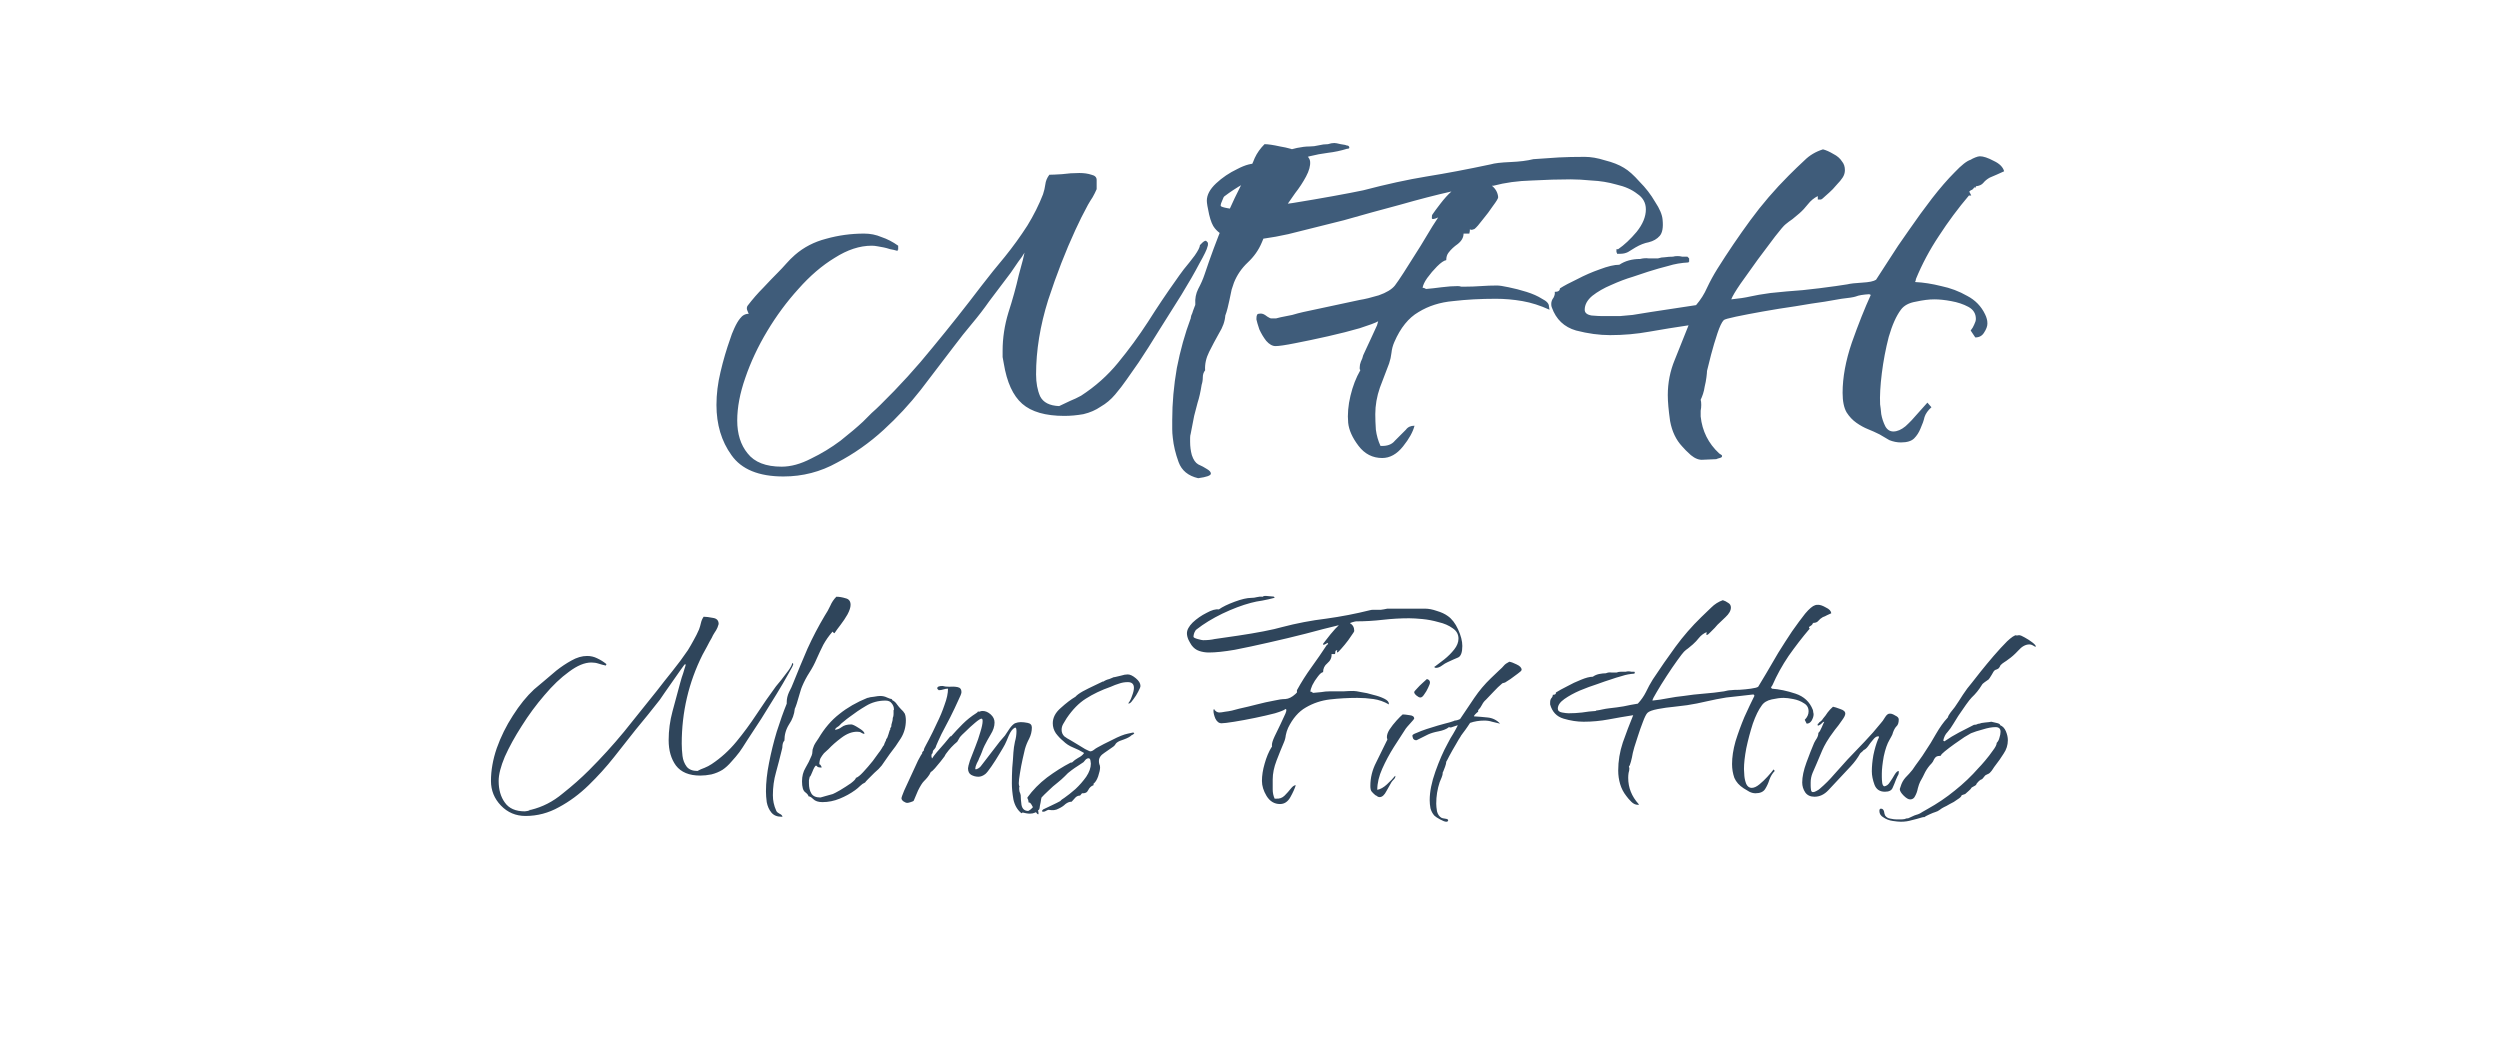 <svg width="156" height="66" viewBox="0 0 156 66" fill="none" xmlns="http://www.w3.org/2000/svg">
<g filter="url(#filter0_i_558_53432)">
<path d="M68.767 25.84C68.143 25.696 67.735 25.36 67.543 24.832C67.351 24.304 67.231 23.8 67.183 23.32C67.159 23.128 67.147 22.948 67.147 22.78C67.147 22.588 67.147 22.396 67.147 22.204C67.147 21.148 67.243 20.068 67.435 18.964C67.651 17.86 67.939 16.828 68.299 15.868V15.904C68.299 15.856 68.311 15.784 68.335 15.688C68.383 15.592 68.419 15.496 68.443 15.4L68.551 15.112C68.575 15.064 68.587 15.028 68.587 15.004C68.587 14.98 68.587 14.968 68.587 14.968C68.563 14.632 68.623 14.32 68.767 14.032C68.935 13.72 69.067 13.42 69.163 13.132C69.523 12.052 69.919 10.984 70.351 9.928C70.783 8.872 71.275 7.84 71.827 6.832C72.019 6.496 72.175 6.172 72.295 5.86C72.439 5.548 72.643 5.26 72.907 4.996C73.123 4.996 73.447 5.044 73.879 5.14C74.335 5.212 74.755 5.332 75.139 5.5C75.523 5.644 75.727 5.836 75.751 6.076C75.775 6.34 75.691 6.652 75.499 7.012C75.307 7.372 75.079 7.72 74.815 8.056C74.575 8.392 74.383 8.668 74.239 8.884C74.215 8.86 74.179 8.848 74.131 8.848L74.059 8.884C73.723 9.268 73.459 9.628 73.267 9.964C73.099 10.276 72.919 10.672 72.727 11.152C72.535 11.608 72.247 12.016 71.863 12.376C71.479 12.736 71.191 13.156 70.999 13.636C70.975 13.708 70.927 13.852 70.855 14.068C70.807 14.284 70.759 14.512 70.711 14.752C70.687 14.872 70.651 15.028 70.603 15.22C70.555 15.412 70.507 15.568 70.459 15.688C70.435 16.048 70.303 16.42 70.063 16.804C69.847 17.188 69.643 17.572 69.451 17.956C69.259 18.34 69.175 18.724 69.199 19.108C69.103 19.228 69.055 19.372 69.055 19.54C69.055 19.708 69.031 19.864 68.983 20.008C68.911 20.464 68.827 20.836 68.731 21.124C68.659 21.388 68.587 21.664 68.515 21.952C68.467 22.216 68.395 22.588 68.299 23.068C68.275 23.14 68.263 23.224 68.263 23.32C68.263 23.392 68.263 23.476 68.263 23.572C68.263 23.86 68.299 24.136 68.371 24.4C68.467 24.688 68.599 24.88 68.767 24.976C68.983 25.072 69.163 25.168 69.307 25.264C69.475 25.36 69.559 25.456 69.559 25.552C69.559 25.672 69.295 25.768 68.767 25.84ZM42.883 25.732C41.347 25.732 40.267 25.288 39.643 24.4C39.019 23.536 38.707 22.492 38.707 21.268C38.707 20.596 38.791 19.912 38.959 19.216C39.127 18.496 39.331 17.8 39.571 17.128C39.619 16.96 39.703 16.744 39.823 16.48C39.943 16.216 40.063 16.012 40.183 15.868C40.327 15.676 40.507 15.58 40.723 15.58L40.687 15.508C40.663 15.46 40.639 15.4 40.615 15.328C40.591 15.232 40.603 15.148 40.651 15.076C40.963 14.668 41.287 14.296 41.623 13.96C41.959 13.6 42.259 13.288 42.523 13.024C42.715 12.832 42.895 12.64 43.063 12.448C43.231 12.256 43.411 12.076 43.603 11.908C44.155 11.428 44.803 11.092 45.547 10.9C46.315 10.684 47.107 10.576 47.923 10.576C48.307 10.576 48.667 10.648 49.003 10.792C49.363 10.912 49.711 11.092 50.047 11.332V11.584H50.011V11.656C49.843 11.608 49.687 11.572 49.543 11.548C49.399 11.5 49.267 11.464 49.147 11.44C49.027 11.416 48.895 11.392 48.751 11.368C48.631 11.344 48.511 11.332 48.391 11.332C47.647 11.332 46.879 11.584 46.087 12.088C45.295 12.568 44.539 13.216 43.819 14.032C43.099 14.824 42.451 15.7 41.875 16.66C41.299 17.62 40.843 18.592 40.507 19.576C40.171 20.536 40.003 21.424 40.003 22.24C40.003 23.08 40.219 23.764 40.651 24.292C41.083 24.844 41.791 25.12 42.775 25.12C43.351 25.12 43.963 24.952 44.611 24.616C45.259 24.304 45.871 23.932 46.447 23.5C47.023 23.044 47.491 22.648 47.851 22.312C48.043 22.12 48.223 21.94 48.391 21.772C48.583 21.604 48.763 21.436 48.931 21.268C50.107 20.116 51.199 18.916 52.207 17.668C53.239 16.42 54.247 15.148 55.231 13.852C55.711 13.228 56.203 12.616 56.707 12.016C57.211 11.392 57.679 10.744 58.111 10.072C58.303 9.76 58.483 9.436 58.651 9.1C58.819 8.764 58.963 8.44 59.083 8.128C59.155 7.912 59.203 7.708 59.227 7.516C59.251 7.3 59.335 7.096 59.479 6.904C59.647 6.904 59.911 6.892 60.271 6.868C60.631 6.82 60.991 6.796 61.351 6.796C61.639 6.796 61.891 6.832 62.107 6.904C62.323 6.952 62.431 7.06 62.431 7.228V7.804C62.359 7.972 62.275 8.14 62.179 8.308C62.083 8.452 61.987 8.608 61.891 8.776C61.603 9.304 61.339 9.832 61.099 10.36C60.499 11.656 59.935 13.108 59.407 14.716C58.903 16.324 58.651 17.872 58.651 19.36C58.651 19.888 58.735 20.344 58.903 20.728C59.095 21.112 59.491 21.316 60.091 21.34C60.331 21.22 60.559 21.112 60.775 21.016C61.015 20.92 61.243 20.812 61.459 20.692C62.347 20.116 63.115 19.432 63.763 18.64C64.435 17.824 65.059 16.972 65.635 16.084C66.211 15.172 66.799 14.296 67.399 13.456C67.495 13.312 67.651 13.096 67.867 12.808C68.107 12.52 68.335 12.232 68.551 11.944C68.767 11.632 68.875 11.416 68.875 11.296C69.115 11.032 69.259 10.96 69.307 11.08C69.355 11.104 69.379 11.152 69.379 11.224C69.379 11.296 69.367 11.356 69.343 11.404C69.319 11.548 69.151 11.896 68.839 12.448C68.551 13 68.179 13.648 67.723 14.392C67.267 15.112 66.799 15.856 66.319 16.624C65.863 17.368 65.443 18.028 65.059 18.604C64.675 19.156 64.423 19.516 64.303 19.684C64.087 19.996 63.847 20.308 63.583 20.62C63.319 20.932 63.019 21.184 62.683 21.376C62.371 21.592 62.011 21.748 61.603 21.844C61.195 21.916 60.799 21.952 60.415 21.952C59.239 21.952 58.363 21.7 57.787 21.196C57.211 20.692 56.827 19.852 56.635 18.676C56.611 18.556 56.587 18.424 56.563 18.28C56.563 18.136 56.563 18.004 56.563 17.884C56.563 17.092 56.683 16.3 56.923 15.508C57.187 14.692 57.403 13.912 57.571 13.168L57.823 12.232L57.931 11.764C57.835 11.932 57.703 12.124 57.535 12.34C57.391 12.556 57.235 12.784 57.067 13.024L55.735 14.788C55.399 15.268 55.039 15.736 54.655 16.192C54.271 16.648 53.899 17.116 53.539 17.596C52.843 18.508 52.147 19.42 51.451 20.332C50.755 21.22 49.987 22.048 49.147 22.816C48.259 23.632 47.287 24.316 46.231 24.868C45.199 25.444 44.083 25.732 42.883 25.732ZM80.25 24.58C79.65 24.58 79.158 24.328 78.774 23.824C78.39 23.32 78.174 22.84 78.126 22.384C78.078 21.856 78.126 21.292 78.27 20.692C78.414 20.092 78.618 19.564 78.882 19.108C78.882 19.084 78.87 19.06 78.846 19.036C78.846 18.988 78.846 18.952 78.846 18.928C78.846 18.808 78.87 18.688 78.918 18.568C78.99 18.424 79.038 18.292 79.062 18.172C79.134 18.028 79.206 17.872 79.278 17.704C79.374 17.512 79.458 17.332 79.53 17.164L79.926 16.3C79.974 16.132 79.998 16.048 79.998 16.048C79.83 16.144 79.446 16.288 78.846 16.48C78.27 16.648 77.61 16.816 76.866 16.984C76.122 17.152 75.438 17.296 74.814 17.416C74.214 17.536 73.806 17.596 73.59 17.596C73.398 17.596 73.206 17.488 73.014 17.272C72.846 17.056 72.702 16.816 72.582 16.552C72.486 16.264 72.426 16.06 72.402 15.94V15.868C72.402 15.676 72.45 15.58 72.546 15.58C72.666 15.556 72.774 15.568 72.87 15.616C72.918 15.64 72.99 15.688 73.086 15.76C73.206 15.832 73.278 15.868 73.302 15.868C73.422 15.868 73.53 15.868 73.626 15.868C73.722 15.844 73.818 15.82 73.914 15.796C74.154 15.748 74.394 15.7 74.634 15.652C74.874 15.58 75.102 15.52 75.318 15.472L78.846 14.716C79.158 14.668 79.554 14.572 80.034 14.428C80.514 14.26 80.85 14.056 81.042 13.816C81.186 13.624 81.366 13.36 81.582 13.024C81.798 12.688 82.026 12.328 82.266 11.944C82.53 11.536 82.782 11.128 83.022 10.72C83.262 10.312 83.502 9.928 83.742 9.568C83.478 9.688 83.346 9.7 83.346 9.604C83.346 9.484 83.358 9.412 83.382 9.388C83.478 9.244 83.646 9.016 83.886 8.704C84.126 8.392 84.354 8.14 84.57 7.948C83.61 8.164 82.542 8.44 81.366 8.776C80.19 9.088 79.014 9.412 77.838 9.748C76.614 10.06 75.462 10.348 74.382 10.612C73.302 10.852 72.414 10.972 71.718 10.972C71.406 10.972 71.07 10.924 70.71 10.828C70.35 10.732 70.05 10.54 69.81 10.252C69.666 10.084 69.546 9.796 69.45 9.388C69.354 8.956 69.306 8.668 69.306 8.524C69.306 8.164 69.498 7.804 69.882 7.444C70.266 7.084 70.71 6.784 71.214 6.544C71.718 6.28 72.138 6.172 72.474 6.22C72.81 5.956 73.314 5.716 73.986 5.5C74.682 5.26 75.258 5.14 75.714 5.14C75.906 5.14 76.098 5.116 76.29 5.068C76.482 5.02 76.674 4.996 76.866 4.996C77.01 4.948 77.142 4.924 77.262 4.924C77.334 4.924 77.466 4.948 77.658 4.996C77.874 5.02 78.018 5.056 78.09 5.104L78.054 5.068C78.15 5.092 78.198 5.14 78.198 5.212C78.198 5.26 78.15 5.284 78.054 5.284C77.67 5.404 77.274 5.488 76.866 5.536C76.482 5.584 76.098 5.656 75.714 5.752C74.85 5.992 73.926 6.34 72.942 6.796C71.958 7.228 71.118 7.708 70.422 8.236C70.374 8.26 70.326 8.344 70.278 8.488C70.206 8.632 70.17 8.752 70.17 8.848C70.194 8.896 70.338 8.944 70.602 8.992C70.866 9.04 71.034 9.064 71.106 9.064C71.298 9.064 71.49 9.064 71.682 9.064C71.898 9.04 72.102 9.016 72.294 8.992C73.014 8.896 73.806 8.788 74.67 8.668C75.558 8.524 76.398 8.38 77.19 8.236C77.982 8.092 78.606 7.972 79.062 7.876C80.526 7.492 81.846 7.204 83.022 7.012C84.222 6.82 85.554 6.568 87.018 6.256C87.258 6.184 87.666 6.136 88.242 6.112C88.818 6.088 89.298 6.028 89.682 5.932C90.306 5.884 90.834 5.848 91.266 5.824C91.722 5.8 92.262 5.788 92.886 5.788C93.27 5.788 93.69 5.86 94.146 6.004C94.626 6.124 95.022 6.28 95.334 6.472C95.622 6.64 95.946 6.928 96.306 7.336C96.69 7.72 97.014 8.14 97.278 8.596C97.566 9.028 97.722 9.4 97.746 9.712C97.794 10.192 97.734 10.528 97.566 10.72C97.398 10.912 97.17 11.044 96.882 11.116C96.618 11.164 96.342 11.272 96.054 11.44C95.91 11.536 95.754 11.632 95.586 11.728C95.442 11.8 95.286 11.836 95.118 11.836H94.902V11.764H94.866V11.548H94.974C95.358 11.284 95.742 10.924 96.126 10.468C96.51 9.988 96.702 9.52 96.702 9.064C96.702 8.656 96.522 8.332 96.162 8.092C95.826 7.828 95.394 7.636 94.866 7.516C94.362 7.372 93.846 7.288 93.318 7.264C92.814 7.216 92.382 7.192 92.022 7.192C91.278 7.192 90.462 7.216 89.574 7.264C88.71 7.288 87.918 7.396 87.198 7.588H87.09C87.33 7.78 87.462 8.02 87.486 8.308C87.486 8.38 87.378 8.56 87.162 8.848C86.97 9.136 86.754 9.424 86.514 9.712C86.298 10 86.13 10.192 86.01 10.288C85.842 10.36 85.746 10.36 85.722 10.288V10.324C85.722 10.396 85.71 10.48 85.686 10.576H85.326C85.326 10.816 85.206 11.032 84.966 11.224C84.726 11.392 84.534 11.572 84.39 11.764C84.294 11.884 84.246 12.04 84.246 12.232C84.102 12.256 83.91 12.388 83.67 12.628C83.454 12.844 83.25 13.084 83.058 13.348C82.89 13.588 82.794 13.792 82.77 13.96C82.842 13.96 82.89 13.972 82.914 13.996L82.986 14.032C83.274 14.008 83.598 13.972 83.958 13.924C84.342 13.876 84.678 13.852 84.966 13.852C85.038 13.852 85.11 13.864 85.182 13.888C85.254 13.888 85.326 13.888 85.398 13.888C85.734 13.888 86.07 13.876 86.406 13.852C86.742 13.828 87.078 13.816 87.414 13.816C87.558 13.816 87.798 13.852 88.134 13.924C88.494 13.996 88.866 14.092 89.25 14.212C89.634 14.332 89.958 14.476 90.222 14.644C90.51 14.788 90.654 14.944 90.654 15.112L90.69 15.328C90.114 15.064 89.55 14.884 88.998 14.788C88.446 14.692 87.894 14.644 87.342 14.644C86.382 14.644 85.494 14.692 84.678 14.788C83.862 14.86 83.142 15.088 82.518 15.472C81.894 15.832 81.39 16.456 81.006 17.344C80.91 17.56 80.85 17.788 80.826 18.028C80.802 18.244 80.754 18.46 80.682 18.676C80.514 19.132 80.322 19.636 80.106 20.188C79.914 20.74 79.818 21.292 79.818 21.844C79.818 22.132 79.83 22.456 79.854 22.816C79.902 23.176 79.998 23.512 80.142 23.824C80.55 23.848 80.85 23.74 81.042 23.5C81.258 23.284 81.486 23.056 81.726 22.816C81.846 22.648 82.026 22.564 82.266 22.564C82.17 22.948 81.93 23.38 81.546 23.86C81.162 24.34 80.73 24.58 80.25 24.58ZM100.266 24.688C100.026 24.712 99.774 24.616 99.51 24.4C99.27 24.184 99.09 24.004 98.97 23.86C98.586 23.452 98.334 22.924 98.214 22.276C98.118 21.604 98.07 21.064 98.07 20.656C98.07 19.888 98.214 19.156 98.502 18.46C98.79 17.74 99.078 17.02 99.366 16.3C98.55 16.42 97.734 16.552 96.918 16.696C96.126 16.84 95.31 16.912 94.47 16.912C93.798 16.912 93.09 16.816 92.346 16.624C91.602 16.408 91.098 15.928 90.834 15.184C90.81 15.136 90.798 15.064 90.798 14.968C90.798 14.824 90.846 14.692 90.942 14.572C91.014 14.428 91.038 14.308 91.014 14.212C91.23 14.212 91.338 14.14 91.338 13.996C91.602 13.828 91.962 13.636 92.418 13.42C92.874 13.18 93.342 12.976 93.822 12.808C94.326 12.616 94.734 12.52 95.046 12.52C95.406 12.28 95.838 12.16 96.342 12.16C96.534 12.112 96.714 12.1 96.882 12.124C97.074 12.124 97.266 12.124 97.458 12.124C97.602 12.076 97.746 12.052 97.89 12.052C98.058 12.028 98.226 12.016 98.394 12.016C98.466 11.992 98.562 11.98 98.682 11.98C98.778 11.98 98.874 11.992 98.97 12.016C99.09 12.016 99.198 12.016 99.294 12.016L99.402 12.124V12.34H99.366V12.376C98.91 12.4 98.49 12.472 98.106 12.592C97.722 12.688 97.302 12.808 96.846 12.952C96.63 13.024 96.306 13.132 95.874 13.276C95.466 13.396 95.022 13.564 94.542 13.78C94.086 13.972 93.69 14.2 93.354 14.464C93.042 14.728 92.886 15.016 92.886 15.328C92.886 15.52 93.03 15.64 93.318 15.688C93.606 15.712 93.822 15.724 93.966 15.724C94.446 15.724 94.818 15.724 95.082 15.724C95.346 15.7 95.61 15.676 95.874 15.652C96.162 15.604 96.534 15.544 96.99 15.472L99.834 15.04C100.122 14.704 100.35 14.344 100.518 13.96C100.71 13.552 100.926 13.156 101.166 12.772C101.814 11.74 102.498 10.732 103.218 9.748C103.938 8.764 104.742 7.828 105.63 6.94C105.966 6.604 106.29 6.292 106.602 6.004C106.914 5.692 107.298 5.464 107.754 5.32C107.946 5.368 108.162 5.464 108.402 5.608C108.642 5.728 108.822 5.884 108.942 6.076C109.062 6.22 109.122 6.4 109.122 6.616C109.122 6.784 109.074 6.94 108.978 7.084C108.882 7.228 108.774 7.36 108.654 7.48C108.606 7.528 108.51 7.636 108.366 7.804C108.222 7.948 108.066 8.092 107.898 8.236C107.754 8.38 107.658 8.452 107.61 8.452H107.43V8.236C107.19 8.356 106.986 8.524 106.818 8.74C106.65 8.956 106.47 9.148 106.278 9.316C106.134 9.436 105.99 9.556 105.846 9.676C105.702 9.772 105.558 9.88 105.414 10C105.318 10.072 105.102 10.324 104.766 10.756C104.454 11.164 104.094 11.644 103.686 12.196C103.302 12.724 102.942 13.228 102.606 13.708C102.294 14.164 102.102 14.488 102.03 14.68C102.51 14.632 102.906 14.572 103.218 14.5C103.53 14.428 103.95 14.356 104.478 14.284C105.15 14.212 105.822 14.152 106.494 14.104C107.19 14.032 107.874 13.948 108.546 13.852L109.266 13.744C109.458 13.696 109.77 13.66 110.202 13.636C110.634 13.612 110.922 13.552 111.066 13.456C111.234 13.192 111.498 12.784 111.858 12.232C112.218 11.656 112.638 11.032 113.118 10.36C113.598 9.664 114.078 9.004 114.558 8.38C115.062 7.732 115.53 7.192 115.962 6.76C116.394 6.304 116.73 6.04 116.97 5.968C117.042 5.92 117.138 5.872 117.258 5.824C117.378 5.776 117.474 5.752 117.546 5.752C117.762 5.752 118.05 5.848 118.41 6.04C118.77 6.208 118.986 6.424 119.058 6.688C118.746 6.832 118.446 6.964 118.158 7.084C117.99 7.18 117.858 7.288 117.762 7.408C117.666 7.528 117.51 7.6 117.294 7.624V7.696H117.186C117.138 7.792 117.066 7.852 116.97 7.876L116.898 7.948C116.874 7.972 116.862 7.984 116.862 7.984H116.898L117.006 8.2H116.862C116.19 8.992 115.566 9.832 114.99 10.72C114.414 11.584 113.934 12.484 113.55 13.42V13.456C113.55 13.504 113.538 13.528 113.514 13.528V13.6C114.018 13.624 114.558 13.708 115.134 13.852C115.71 13.972 116.25 14.176 116.754 14.464C117.258 14.728 117.63 15.112 117.87 15.616C117.918 15.712 117.954 15.808 117.978 15.904C118.002 15.976 118.014 16.072 118.014 16.192C118.014 16.36 117.942 16.552 117.798 16.768C117.678 16.96 117.498 17.056 117.258 17.056L116.97 16.624C117.066 16.504 117.138 16.384 117.186 16.264C117.258 16.12 117.294 16 117.294 15.904C117.294 15.568 117.138 15.316 116.826 15.148C116.514 14.98 116.154 14.86 115.746 14.788C115.362 14.716 115.014 14.68 114.702 14.68C114.366 14.68 113.982 14.728 113.55 14.824C113.118 14.896 112.806 15.064 112.614 15.328C112.326 15.712 112.074 16.276 111.858 17.02C111.666 17.764 111.522 18.52 111.426 19.288C111.33 20.056 111.294 20.704 111.318 21.232C111.342 21.376 111.366 21.58 111.39 21.844C111.438 22.108 111.522 22.36 111.642 22.6C111.762 22.816 111.93 22.924 112.146 22.924C112.386 22.924 112.638 22.816 112.902 22.6C113.166 22.36 113.418 22.096 113.658 21.808C113.922 21.52 114.126 21.292 114.27 21.124L114.522 21.412C114.306 21.604 114.162 21.808 114.09 22.024C114.042 22.24 113.958 22.48 113.838 22.744C113.742 22.984 113.61 23.188 113.442 23.356C113.274 23.524 112.998 23.608 112.614 23.608C112.374 23.608 112.134 23.56 111.894 23.464C111.678 23.344 111.474 23.224 111.282 23.104C111.042 22.984 110.802 22.876 110.562 22.78C110.322 22.684 110.082 22.552 109.842 22.384C109.602 22.216 109.398 22 109.23 21.736C109.062 21.448 108.978 21.04 108.978 20.512C108.978 19.552 109.17 18.508 109.554 17.38C109.962 16.228 110.358 15.232 110.742 14.392H110.67V14.356C110.262 14.38 109.974 14.428 109.806 14.5C109.662 14.548 109.362 14.596 108.906 14.644C108.738 14.668 108.39 14.728 107.862 14.824C107.334 14.896 106.722 14.992 106.026 15.112C105.354 15.208 104.682 15.316 104.01 15.436C103.338 15.556 102.774 15.664 102.318 15.76C101.862 15.856 101.61 15.928 101.562 15.976C101.442 16.096 101.31 16.372 101.166 16.804C101.022 17.236 100.89 17.68 100.77 18.136C100.65 18.592 100.566 18.928 100.518 19.144C100.518 19.216 100.506 19.348 100.482 19.54C100.458 19.732 100.422 19.924 100.374 20.116C100.35 20.284 100.314 20.44 100.266 20.584C100.218 20.728 100.17 20.848 100.122 20.944C100.146 21.016 100.158 21.124 100.158 21.268C100.158 21.388 100.146 21.508 100.122 21.628C100.122 21.748 100.122 21.868 100.122 21.988C100.218 22.9 100.602 23.668 101.274 24.292L101.382 24.364C101.43 24.388 101.454 24.412 101.454 24.436C101.454 24.46 101.454 24.472 101.454 24.472C101.454 24.52 101.406 24.556 101.31 24.58C101.214 24.604 101.142 24.628 101.094 24.652L100.266 24.688Z" fill="#3F5C7A"/>
</g>
<g filter="url(#filter1_i_558_53432)">
<path d="M48.756 46.964C48.484 46.964 48.276 46.876 48.132 46.7C47.988 46.524 47.892 46.308 47.844 46.052C47.812 45.812 47.796 45.588 47.796 45.38C47.796 44.836 47.86 44.244 47.988 43.604C48.116 42.948 48.276 42.3 48.468 41.66C48.676 41.004 48.884 40.42 49.092 39.908V39.812C49.092 39.604 49.14 39.396 49.236 39.188C49.348 38.98 49.436 38.788 49.5 38.612C49.788 37.892 50.084 37.18 50.388 36.476C50.708 35.772 51.068 35.084 51.468 34.412C51.596 34.22 51.708 34.02 51.804 33.812C51.9 33.588 52.028 33.396 52.188 33.236C52.364 33.236 52.556 33.268 52.764 33.332C52.972 33.38 53.076 33.516 53.076 33.74C53.076 33.9 53.012 34.1 52.884 34.34C52.756 34.564 52.612 34.78 52.452 34.988C52.292 35.196 52.164 35.372 52.068 35.516C52.052 35.5 52.028 35.484 51.996 35.468C51.98 35.436 51.964 35.42 51.948 35.42C51.932 35.42 51.924 35.428 51.924 35.444C51.716 35.684 51.532 35.948 51.372 36.236C51.228 36.524 51.092 36.812 50.964 37.1C50.836 37.404 50.684 37.692 50.508 37.964C50.332 38.236 50.18 38.524 50.052 38.828C50.02 38.892 49.972 39.036 49.908 39.26C49.844 39.484 49.78 39.7 49.716 39.908C49.652 40.1 49.612 40.204 49.596 40.22C49.564 40.572 49.444 40.9 49.236 41.204C49.044 41.508 48.948 41.844 48.948 42.212C48.884 42.276 48.844 42.372 48.828 42.5C48.828 42.612 48.812 42.716 48.78 42.812C48.668 43.276 48.548 43.74 48.42 44.204C48.292 44.652 48.228 45.124 48.228 45.62C48.228 45.796 48.244 45.956 48.276 46.1C48.308 46.26 48.364 46.428 48.444 46.604C48.476 46.668 48.54 46.724 48.636 46.772C48.748 46.82 48.812 46.884 48.828 46.964H48.756ZM32.796 46.916C32.188 46.916 31.676 46.7 31.26 46.268C30.844 45.836 30.636 45.324 30.636 44.732C30.636 44.076 30.756 43.396 30.996 42.692C31.252 41.972 31.588 41.292 32.004 40.652C32.42 39.996 32.86 39.452 33.324 39.02L33.924 38.516C34.164 38.308 34.428 38.084 34.716 37.844C35.02 37.604 35.332 37.396 35.652 37.22C35.988 37.028 36.316 36.932 36.636 36.932C36.86 36.932 37.068 36.98 37.26 37.076C37.468 37.172 37.66 37.292 37.836 37.436V37.484H37.812V37.532C37.652 37.5 37.5 37.46 37.356 37.412C37.212 37.364 37.06 37.34 36.9 37.34C36.484 37.34 36.02 37.532 35.508 37.916C34.996 38.284 34.484 38.772 33.972 39.38C33.46 39.972 32.988 40.612 32.556 41.3C32.124 41.972 31.772 42.612 31.5 43.22C31.244 43.828 31.116 44.332 31.116 44.732C31.116 45.276 31.244 45.724 31.5 46.076C31.756 46.444 32.172 46.628 32.748 46.628C32.78 46.628 32.836 46.62 32.916 46.604C33.012 46.588 33.06 46.564 33.06 46.532H33.108L33.132 46.556V46.532C33.852 46.356 34.508 46.02 35.1 45.524C35.708 45.044 36.26 44.556 36.756 44.06C37.524 43.292 38.252 42.492 38.94 41.66C39.628 40.812 40.308 39.964 40.98 39.116C41.3 38.7 41.628 38.284 41.964 37.868C42.3 37.452 42.62 37.02 42.924 36.572C43.052 36.364 43.172 36.156 43.284 35.948C43.412 35.724 43.524 35.5 43.62 35.276C43.668 35.148 43.708 35.012 43.74 34.868C43.772 34.724 43.828 34.596 43.908 34.484C44.052 34.484 44.244 34.508 44.484 34.556C44.724 34.588 44.844 34.716 44.844 34.94L44.772 35.156C44.724 35.268 44.66 35.38 44.58 35.492C44.516 35.588 44.46 35.692 44.412 35.804C44.316 35.964 44.22 36.14 44.124 36.332C44.028 36.508 43.932 36.684 43.836 36.86C42.972 38.588 42.54 40.436 42.54 42.404C42.54 42.644 42.556 42.9 42.588 43.172C42.62 43.428 42.708 43.652 42.852 43.844C42.996 44.02 43.22 44.108 43.524 44.108C43.668 44.028 43.812 43.964 43.956 43.916C44.116 43.852 44.268 43.772 44.412 43.676C44.988 43.292 45.5 42.828 45.948 42.284C46.396 41.74 46.82 41.164 47.22 40.556C47.62 39.948 48.02 39.372 48.42 38.828C48.484 38.748 48.596 38.612 48.756 38.42C48.916 38.212 49.068 38.012 49.212 37.82C49.356 37.612 49.428 37.468 49.428 37.388H49.476L49.5 37.436C49.5 37.5 49.396 37.708 49.188 38.06C48.996 38.412 48.748 38.836 48.444 39.332C48.14 39.828 47.828 40.332 47.508 40.844C47.188 41.34 46.9 41.78 46.644 42.164C46.404 42.548 46.236 42.804 46.14 42.932C45.996 43.124 45.828 43.324 45.636 43.532C45.46 43.74 45.276 43.908 45.084 44.036C44.876 44.164 44.644 44.26 44.388 44.324C44.148 44.372 43.916 44.396 43.692 44.396C43.004 44.396 42.5 44.188 42.18 43.772C41.876 43.356 41.724 42.828 41.724 42.188C41.724 41.58 41.804 40.98 41.964 40.388C42.124 39.796 42.284 39.204 42.444 38.612C42.46 38.564 42.492 38.452 42.54 38.276C42.604 38.1 42.66 37.924 42.708 37.748C42.772 37.572 42.796 37.476 42.78 37.46H42.756V37.436C42.724 37.452 42.636 37.564 42.492 37.772C42.348 37.98 42.18 38.22 41.988 38.492C41.812 38.748 41.644 38.988 41.484 39.212C41.324 39.436 41.22 39.588 41.172 39.668C40.932 39.972 40.684 40.284 40.428 40.604C40.172 40.908 39.916 41.22 39.66 41.54C39.26 42.052 38.812 42.62 38.316 43.244C37.836 43.852 37.308 44.436 36.732 44.996C36.156 45.556 35.54 46.012 34.884 46.364C34.228 46.732 33.532 46.916 32.796 46.916ZM51.318 46.052C51.062 46.052 50.87 45.988 50.742 45.86C50.63 45.748 50.534 45.692 50.454 45.692C50.438 45.612 50.366 45.524 50.238 45.428C50.11 45.332 50.046 45.108 50.046 44.756C50.046 44.436 50.118 44.156 50.262 43.916C50.406 43.676 50.534 43.42 50.646 43.148C50.678 43.068 50.694 42.988 50.694 42.908C50.694 42.812 50.71 42.732 50.742 42.668C50.774 42.556 50.822 42.452 50.886 42.356C50.95 42.26 51.014 42.164 51.078 42.068C51.446 41.444 51.878 40.94 52.374 40.556C52.87 40.156 53.454 39.82 54.126 39.548H54.15C54.23 39.516 54.358 39.492 54.534 39.476C54.71 39.444 54.838 39.428 54.918 39.428C55.078 39.428 55.222 39.46 55.35 39.524C55.478 39.588 55.59 39.62 55.686 39.62L55.638 39.668C55.782 39.732 55.894 39.828 55.974 39.956C56.054 40.068 56.142 40.172 56.238 40.268C56.27 40.3 56.302 40.332 56.334 40.364C56.366 40.396 56.39 40.428 56.406 40.46C56.454 40.508 56.486 40.58 56.502 40.676C56.518 40.772 56.526 40.86 56.526 40.94C56.526 41.356 56.422 41.732 56.214 42.068C56.006 42.404 55.774 42.732 55.518 43.052C55.406 43.212 55.294 43.372 55.182 43.532C55.086 43.692 54.966 43.844 54.822 43.988C54.79 44.02 54.702 44.1 54.558 44.228C54.43 44.356 54.302 44.484 54.174 44.612C54.062 44.724 53.998 44.796 53.982 44.828C53.87 44.876 53.766 44.948 53.67 45.044C53.574 45.14 53.47 45.228 53.358 45.308C53.07 45.516 52.75 45.692 52.398 45.836C52.046 45.98 51.686 46.052 51.318 46.052ZM51.198 45.764C51.198 45.764 51.31 45.732 51.534 45.668C51.758 45.604 51.902 45.564 51.966 45.548C52.046 45.516 52.198 45.436 52.422 45.308C52.662 45.164 52.886 45.02 53.094 44.876C53.302 44.716 53.406 44.604 53.406 44.54C53.518 44.508 53.67 44.388 53.862 44.18C54.07 43.956 54.27 43.724 54.462 43.484C54.654 43.228 54.782 43.052 54.846 42.956C54.878 42.924 54.934 42.844 55.014 42.716C55.094 42.572 55.142 42.5 55.158 42.5C55.174 42.436 55.198 42.372 55.23 42.308C55.278 42.228 55.302 42.164 55.302 42.116C55.35 42.084 55.398 41.98 55.446 41.804C55.494 41.612 55.534 41.516 55.566 41.516L55.542 41.492C55.558 41.46 55.566 41.436 55.566 41.42C55.582 41.388 55.598 41.364 55.614 41.348C55.614 41.252 55.63 41.164 55.662 41.084C55.694 40.988 55.71 40.892 55.71 40.796C55.742 40.732 55.758 40.652 55.758 40.556C55.758 40.46 55.758 40.38 55.758 40.316L55.782 40.292V40.268C55.782 40.124 55.734 39.996 55.638 39.884C55.558 39.772 55.43 39.716 55.254 39.716C54.806 39.716 54.398 39.828 54.03 40.052C53.678 40.26 53.334 40.492 52.998 40.748C52.886 40.828 52.774 40.916 52.662 41.012C52.55 41.092 52.446 41.188 52.35 41.3C52.318 41.316 52.27 41.348 52.206 41.396C52.142 41.444 52.11 41.492 52.11 41.54C52.254 41.524 52.39 41.468 52.518 41.372C52.662 41.26 52.862 41.204 53.118 41.204C53.198 41.204 53.35 41.276 53.574 41.42C53.814 41.564 53.934 41.676 53.934 41.756V41.804C53.838 41.772 53.766 41.74 53.718 41.708C53.686 41.676 53.606 41.66 53.478 41.66C53.158 41.66 52.83 41.788 52.494 42.044C52.174 42.284 51.91 42.516 51.702 42.74C51.606 42.82 51.51 42.908 51.414 43.004C51.334 43.1 51.262 43.204 51.198 43.316C51.15 43.428 51.126 43.556 51.126 43.7C51.158 43.684 51.19 43.708 51.222 43.772C51.254 43.82 51.27 43.86 51.27 43.892H51.198C51.118 43.892 51.054 43.876 51.006 43.844C50.974 43.796 50.942 43.772 50.91 43.772C50.846 43.82 50.774 43.948 50.694 44.156C50.614 44.364 50.558 44.468 50.526 44.468C50.51 44.532 50.494 44.604 50.478 44.684C50.478 44.748 50.478 44.812 50.478 44.876C50.478 45.132 50.526 45.34 50.622 45.5C50.718 45.676 50.91 45.764 51.198 45.764ZM64.268 46.772C64.188 46.772 64.108 46.764 64.028 46.748C63.964 46.732 63.892 46.716 63.812 46.7L63.74 46.748C63.484 46.54 63.316 46.252 63.236 45.884C63.172 45.516 63.14 45.18 63.14 44.876C63.14 44.556 63.148 44.236 63.164 43.916C63.196 43.58 63.22 43.26 63.236 42.956C63.252 42.732 63.284 42.508 63.332 42.284C63.396 42.06 63.428 41.844 63.428 41.636C63.428 41.54 63.42 41.476 63.404 41.444L63.356 41.396L63.308 41.42C63.18 41.484 63.06 41.644 62.948 41.9C62.852 42.14 62.772 42.324 62.708 42.452C62.66 42.548 62.548 42.74 62.372 43.028C62.212 43.3 62.044 43.564 61.868 43.82C61.692 44.076 61.564 44.236 61.484 44.3C61.34 44.412 61.196 44.468 61.052 44.468C60.892 44.468 60.74 44.428 60.596 44.348C60.468 44.268 60.404 44.132 60.404 43.94C60.404 43.876 60.444 43.716 60.524 43.46C60.62 43.204 60.732 42.916 60.86 42.596C60.988 42.276 61.092 41.972 61.172 41.684C61.268 41.38 61.316 41.148 61.316 40.988C61.316 40.892 61.292 40.844 61.244 40.844C61.18 40.844 61.044 40.932 60.836 41.108C60.644 41.268 60.452 41.444 60.26 41.636C60.068 41.812 59.948 41.932 59.9 41.996L59.732 42.284C59.476 42.492 59.244 42.74 59.036 43.028C59.02 43.044 59.004 43.068 58.988 43.1C58.972 43.132 58.956 43.164 58.94 43.196C58.908 43.244 58.828 43.348 58.7 43.508C58.588 43.652 58.468 43.796 58.34 43.94C58.228 44.068 58.14 44.148 58.076 44.18C58.028 44.292 57.964 44.396 57.884 44.492C57.82 44.572 57.74 44.66 57.644 44.756C57.548 44.852 57.428 45.044 57.284 45.332C57.156 45.62 57.068 45.828 57.02 45.956C57.004 45.988 56.94 46.02 56.828 46.052C56.732 46.084 56.66 46.1 56.612 46.1C56.548 46.1 56.468 46.068 56.372 46.004C56.292 45.94 56.252 45.876 56.252 45.812C56.252 45.764 56.308 45.604 56.42 45.332C56.548 45.06 56.692 44.748 56.852 44.396C57.012 44.044 57.156 43.732 57.284 43.46C57.428 43.188 57.516 43.036 57.548 43.004C57.532 42.972 57.54 42.94 57.572 42.908C57.604 42.876 57.628 42.852 57.644 42.836C57.644 42.756 57.692 42.636 57.788 42.476C57.884 42.3 57.948 42.18 57.98 42.116C58.124 41.844 58.284 41.516 58.46 41.132C58.652 40.748 58.812 40.364 58.94 39.98C59.084 39.596 59.156 39.26 59.156 38.972C59.06 38.972 58.964 38.988 58.868 39.02C58.772 39.052 58.676 39.068 58.58 39.068C58.516 39.02 58.484 38.98 58.484 38.948C58.484 38.852 58.596 38.804 58.82 38.804C58.916 38.836 59.052 38.852 59.228 38.852C59.42 38.836 59.596 38.844 59.756 38.876C59.916 38.908 59.996 39.012 59.996 39.188C59.996 39.268 59.924 39.452 59.78 39.74C59.652 40.028 59.492 40.364 59.3 40.748C59.108 41.116 58.924 41.468 58.748 41.804C58.588 42.14 58.476 42.388 58.412 42.548C58.396 42.628 58.356 42.7 58.292 42.764C58.228 42.812 58.196 42.892 58.196 43.004C58.148 43.02 58.124 43.068 58.124 43.148C58.124 43.164 58.124 43.188 58.124 43.22C58.14 43.252 58.148 43.284 58.148 43.316H58.172C58.204 43.252 58.3 43.124 58.46 42.932C58.62 42.74 58.788 42.548 58.964 42.356C59.14 42.148 59.252 42.012 59.3 41.948H59.348C59.588 41.676 59.828 41.42 60.068 41.18C60.324 40.924 60.604 40.7 60.908 40.508C60.972 40.476 61.012 40.436 61.028 40.388L61.076 40.412C61.108 40.412 61.14 40.404 61.172 40.388C61.22 40.372 61.268 40.364 61.316 40.364C61.492 40.364 61.66 40.436 61.82 40.58C61.98 40.724 62.06 40.892 62.06 41.084C62.06 41.324 61.98 41.572 61.82 41.828C61.676 42.068 61.548 42.3 61.436 42.524C61.372 42.652 61.316 42.788 61.268 42.932C61.22 43.06 61.164 43.188 61.1 43.316C61.084 43.38 61.036 43.484 60.956 43.628C60.892 43.772 60.86 43.876 60.86 43.94C60.86 43.956 60.86 43.972 60.86 43.988C60.876 43.988 60.884 43.996 60.884 44.012C61.012 43.98 61.116 43.916 61.196 43.82C61.276 43.708 61.356 43.604 61.436 43.508C61.596 43.3 61.756 43.092 61.916 42.884C62.076 42.676 62.236 42.468 62.396 42.26L62.708 41.9C62.788 41.772 62.884 41.628 62.996 41.468C63.108 41.308 63.22 41.196 63.332 41.132C63.46 41.084 63.58 41.06 63.692 41.06C63.82 41.06 63.964 41.076 64.124 41.108C64.3 41.14 64.388 41.236 64.388 41.396C64.388 41.636 64.332 41.868 64.22 42.092C64.108 42.3 64.02 42.516 63.956 42.74C63.924 42.852 63.876 43.06 63.812 43.364C63.748 43.652 63.692 43.948 63.644 44.252C63.596 44.54 63.572 44.748 63.572 44.876C63.572 44.972 63.588 45.036 63.62 45.068C63.604 45.084 63.596 45.124 63.596 45.188C63.596 45.252 63.604 45.324 63.62 45.404C63.652 45.468 63.676 45.54 63.692 45.62C63.692 45.78 63.708 45.98 63.74 46.22C63.788 46.476 63.932 46.604 64.172 46.604V46.58L64.196 46.604V46.58C64.276 46.548 64.372 46.468 64.484 46.34C64.612 46.228 64.724 46.1 64.82 45.956C64.932 45.812 64.988 45.708 64.988 45.644H65.012V45.668C65.012 45.684 64.996 45.756 64.964 45.884C64.948 46.012 64.924 46.14 64.892 46.268C64.876 46.412 64.86 46.492 64.844 46.508C64.7 46.684 64.508 46.772 64.268 46.772ZM64.781 46.82C64.717 46.788 64.653 46.708 64.589 46.58C64.509 46.468 64.437 46.348 64.373 46.22C64.309 46.108 64.245 46.06 64.181 46.076C64.181 46.012 64.173 45.956 64.157 45.908C64.125 45.86 64.109 45.812 64.109 45.764C64.445 45.3 64.853 44.884 65.333 44.516C65.829 44.148 66.325 43.836 66.821 43.58H66.893C67.005 43.468 67.133 43.372 67.277 43.292C67.437 43.212 67.557 43.116 67.637 43.004V42.98C67.429 42.852 67.205 42.74 66.965 42.644C66.725 42.548 66.517 42.412 66.341 42.236C66.181 42.108 66.029 41.948 65.885 41.756C65.757 41.564 65.693 41.356 65.693 41.132C65.693 40.78 65.861 40.46 66.197 40.172C66.533 39.868 66.837 39.636 67.109 39.476C67.189 39.38 67.341 39.268 67.565 39.14C67.805 39.012 68.045 38.892 68.285 38.78C68.541 38.652 68.725 38.564 68.837 38.516V38.54C68.949 38.46 69.077 38.404 69.221 38.372L69.509 38.252H69.557C69.685 38.22 69.821 38.188 69.965 38.156C70.109 38.108 70.245 38.084 70.373 38.084C70.517 38.084 70.685 38.164 70.877 38.324C71.069 38.484 71.165 38.644 71.165 38.804C71.165 38.868 71.117 38.988 71.021 39.164C70.941 39.324 70.845 39.476 70.733 39.62C70.637 39.764 70.557 39.852 70.493 39.884C70.477 39.884 70.461 39.892 70.445 39.908C70.445 39.908 70.437 39.908 70.421 39.908V39.86C70.501 39.764 70.573 39.62 70.637 39.428C70.717 39.22 70.757 39.052 70.757 38.924C70.757 38.684 70.629 38.564 70.373 38.564C70.181 38.564 69.997 38.596 69.821 38.66C69.661 38.708 69.493 38.772 69.317 38.852C68.725 39.06 68.205 39.308 67.757 39.596C67.325 39.868 66.925 40.276 66.557 40.82C66.493 40.932 66.421 41.052 66.341 41.18C66.277 41.292 66.245 41.412 66.245 41.54C66.245 41.7 66.301 41.836 66.413 41.948C66.541 42.044 66.669 42.124 66.797 42.188C66.845 42.22 66.965 42.292 67.157 42.404C67.349 42.516 67.533 42.628 67.709 42.74C67.901 42.836 68.005 42.884 68.021 42.884C68.101 42.884 68.181 42.852 68.261 42.788C68.341 42.724 68.413 42.676 68.477 42.644C68.701 42.516 69.013 42.356 69.413 42.164C69.813 41.956 70.133 41.828 70.373 41.78L70.709 41.708C70.725 41.708 70.749 41.724 70.781 41.756C70.765 41.772 70.741 41.796 70.709 41.828C70.677 41.844 70.645 41.86 70.613 41.876C70.517 41.972 70.357 42.06 70.133 42.14C69.925 42.204 69.781 42.268 69.701 42.332C69.653 42.364 69.613 42.412 69.581 42.476C69.549 42.524 69.509 42.564 69.461 42.596C69.317 42.692 69.133 42.82 68.909 42.98C68.685 43.124 68.573 43.292 68.573 43.484C68.573 43.548 68.581 43.612 68.597 43.676C68.629 43.74 68.645 43.812 68.645 43.892C68.645 44.02 68.605 44.204 68.525 44.444C68.445 44.668 68.349 44.82 68.237 44.9V44.996C68.093 45.044 67.981 45.148 67.901 45.308C67.837 45.452 67.709 45.516 67.517 45.5L67.397 45.644C67.285 45.644 67.189 45.684 67.109 45.764C67.029 45.86 66.949 45.948 66.869 46.028H66.845C66.733 46.028 66.613 46.076 66.485 46.172C66.373 46.284 66.229 46.38 66.053 46.46C65.893 46.556 65.685 46.58 65.429 46.532C65.365 46.548 65.309 46.572 65.261 46.604C65.213 46.636 65.157 46.652 65.093 46.652C65.045 46.652 65.021 46.636 65.021 46.604C65.021 46.588 65.045 46.556 65.093 46.508C65.157 46.476 65.325 46.396 65.597 46.268C65.869 46.14 66.061 46.044 66.173 45.98C66.173 45.964 66.205 45.932 66.269 45.884C66.349 45.836 66.397 45.804 66.413 45.788C66.621 45.644 66.853 45.46 67.109 45.236C67.365 44.996 67.589 44.74 67.781 44.468C67.973 44.18 68.069 43.908 68.069 43.652C68.069 43.604 68.061 43.54 68.045 43.46C68.029 43.364 67.989 43.316 67.925 43.316C67.861 43.316 67.797 43.348 67.733 43.412C67.685 43.476 67.645 43.524 67.613 43.556C67.501 43.636 67.381 43.716 67.253 43.796C67.125 43.876 66.997 43.964 66.869 44.06C66.709 44.172 66.565 44.3 66.437 44.444C66.309 44.572 66.165 44.7 66.005 44.828C65.797 44.988 65.605 45.156 65.429 45.332C65.253 45.492 65.077 45.668 64.901 45.86C64.773 45.988 64.709 46.148 64.709 46.34C64.709 46.404 64.725 46.468 64.757 46.532C64.789 46.612 64.805 46.692 64.805 46.772L64.781 46.82ZM79.873 46.172C79.521 46.172 79.241 46.004 79.033 45.668C78.841 45.348 78.745 45.036 78.745 44.732C78.745 44.396 78.801 44.036 78.913 43.652C79.025 43.252 79.169 42.908 79.345 42.62H79.369V42.476C79.369 42.364 79.425 42.188 79.537 41.948C79.649 41.708 79.769 41.46 79.897 41.204C80.025 40.932 80.129 40.708 80.209 40.532C80.289 40.34 80.289 40.244 80.209 40.244C80.145 40.308 79.929 40.396 79.561 40.508C79.193 40.604 78.777 40.7 78.313 40.796C77.849 40.892 77.417 40.972 77.017 41.036C76.617 41.1 76.353 41.132 76.225 41.132C76.065 41.132 75.937 41.036 75.841 40.844C75.761 40.652 75.721 40.492 75.721 40.364C75.721 40.348 75.721 40.324 75.721 40.292C75.737 40.26 75.761 40.244 75.793 40.244L75.769 40.292C75.801 40.324 75.849 40.364 75.913 40.412C75.977 40.444 76.033 40.46 76.081 40.46C76.161 40.46 76.281 40.444 76.441 40.412C76.585 40.396 76.729 40.372 76.873 40.34C77.033 40.292 77.185 40.252 77.329 40.22C77.697 40.14 78.065 40.052 78.433 39.956C78.801 39.86 79.161 39.78 79.513 39.716C79.785 39.652 80.017 39.62 80.209 39.62C80.417 39.604 80.625 39.5 80.833 39.308C80.897 39.244 80.929 39.212 80.929 39.212C80.929 39.196 80.929 39.148 80.929 39.068C81.201 38.572 81.505 38.092 81.841 37.628C82.177 37.164 82.497 36.7 82.801 36.236C82.881 36.204 82.897 36.172 82.849 36.14C82.801 36.092 82.785 36.092 82.801 36.14C82.641 36.236 82.561 36.26 82.561 36.212C82.561 36.164 82.569 36.14 82.585 36.14C82.665 36.028 82.809 35.844 83.017 35.588C83.241 35.316 83.417 35.124 83.545 35.012C82.937 35.156 82.249 35.332 81.481 35.54C80.729 35.732 79.961 35.916 79.177 36.092C78.409 36.268 77.697 36.42 77.041 36.548C76.385 36.66 75.849 36.716 75.433 36.716C75.225 36.716 75.025 36.684 74.833 36.62C74.641 36.556 74.481 36.436 74.353 36.26C74.289 36.164 74.225 36.052 74.161 35.924C74.097 35.78 74.065 35.644 74.065 35.516C74.065 35.308 74.185 35.084 74.425 34.844C74.681 34.604 74.969 34.404 75.289 34.244C75.609 34.068 75.865 33.996 76.057 34.028C76.281 33.868 76.609 33.708 77.041 33.548C77.473 33.388 77.817 33.308 78.073 33.308C78.201 33.308 78.321 33.292 78.433 33.26C78.561 33.228 78.681 33.22 78.793 33.236C78.825 33.204 78.865 33.188 78.913 33.188C78.961 33.188 79.001 33.188 79.033 33.188C79.065 33.188 79.153 33.196 79.297 33.212C79.441 33.212 79.513 33.228 79.513 33.26C79.545 33.292 79.545 33.308 79.513 33.308C79.273 33.372 79.025 33.428 78.769 33.476C78.529 33.508 78.289 33.556 78.049 33.62C77.505 33.764 76.913 33.988 76.273 34.292C75.649 34.596 75.113 34.924 74.665 35.276C74.617 35.308 74.569 35.38 74.521 35.492C74.489 35.588 74.473 35.668 74.473 35.732C74.473 35.78 74.561 35.828 74.737 35.876C74.913 35.924 75.025 35.948 75.073 35.948C75.345 35.948 75.585 35.924 75.793 35.876C76.241 35.812 76.737 35.74 77.281 35.66C77.825 35.58 78.345 35.492 78.841 35.396C79.337 35.3 79.721 35.212 79.993 35.132C80.905 34.892 81.825 34.716 82.753 34.604C83.681 34.476 84.593 34.3 85.489 34.076C85.553 34.06 85.609 34.052 85.657 34.052C85.705 34.052 85.761 34.052 85.825 34.052C85.937 34.052 86.049 34.052 86.161 34.052C86.289 34.036 86.425 34.012 86.569 33.98H88.921C89.145 33.98 89.393 34.028 89.665 34.124C89.937 34.204 90.161 34.308 90.337 34.436C90.593 34.612 90.809 34.892 90.985 35.276C91.161 35.66 91.249 36.004 91.249 36.308C91.249 36.708 91.161 36.948 90.985 37.028C90.825 37.092 90.609 37.188 90.337 37.316C90.225 37.364 90.105 37.436 89.977 37.532C89.849 37.628 89.721 37.676 89.593 37.676L89.521 37.652V37.628H89.497V37.604H89.521C89.697 37.476 89.897 37.324 90.121 37.148C90.361 36.956 90.569 36.748 90.745 36.524C90.921 36.3 91.009 36.076 91.009 35.852C91.009 35.58 90.889 35.364 90.649 35.204C90.409 35.028 90.113 34.9 89.761 34.82C89.425 34.724 89.089 34.66 88.753 34.628C88.417 34.596 88.145 34.58 87.937 34.58C87.393 34.58 86.841 34.612 86.281 34.676C85.721 34.74 85.169 34.772 84.625 34.772C84.593 34.772 84.521 34.788 84.409 34.82C84.297 34.852 84.241 34.876 84.241 34.892C84.417 34.988 84.505 35.148 84.505 35.372C84.505 35.404 84.441 35.508 84.313 35.684C84.201 35.86 84.065 36.044 83.905 36.236C83.745 36.428 83.617 36.572 83.521 36.668C83.425 36.748 83.401 36.716 83.449 36.572C83.385 36.572 83.345 36.596 83.329 36.644C83.329 36.692 83.321 36.748 83.305 36.812H83.089C83.105 37.036 83.017 37.228 82.825 37.388C82.649 37.532 82.561 37.716 82.561 37.94C82.465 37.956 82.353 38.052 82.225 38.228C82.097 38.388 81.985 38.564 81.889 38.756C81.809 38.932 81.769 39.068 81.769 39.164C81.833 39.164 81.865 39.172 81.865 39.188C81.865 39.188 81.889 39.204 81.937 39.236C82.113 39.22 82.281 39.204 82.441 39.188C82.617 39.156 82.793 39.14 82.969 39.14H83.233C83.441 39.14 83.641 39.14 83.833 39.14C84.041 39.124 84.249 39.116 84.457 39.116C84.553 39.116 84.713 39.14 84.937 39.188C85.177 39.22 85.425 39.276 85.681 39.356C85.953 39.42 86.185 39.5 86.377 39.596C86.569 39.692 86.665 39.796 86.665 39.908V39.956C86.361 39.78 86.041 39.668 85.705 39.62C85.369 39.572 85.033 39.548 84.697 39.548C84.121 39.548 83.553 39.58 82.993 39.644C82.449 39.708 81.945 39.876 81.481 40.148C81.033 40.404 80.665 40.828 80.377 41.42C80.313 41.564 80.265 41.716 80.233 41.876C80.217 42.036 80.177 42.188 80.113 42.332C79.969 42.668 79.817 43.044 79.657 43.46C79.497 43.876 79.417 44.268 79.417 44.636C79.417 44.828 79.417 45.036 79.417 45.26C79.417 45.468 79.457 45.66 79.537 45.836H79.633C79.841 45.852 80.017 45.788 80.161 45.644C80.305 45.5 80.433 45.356 80.545 45.212C80.657 45.068 80.761 44.996 80.857 44.996C80.793 45.204 80.681 45.452 80.521 45.74C80.361 46.028 80.145 46.172 79.873 46.172ZM88.63 39.524C88.566 39.524 88.486 39.484 88.39 39.404C88.294 39.324 88.246 39.252 88.246 39.188C88.246 39.156 88.302 39.084 88.414 38.972C88.526 38.844 88.646 38.724 88.774 38.612C88.918 38.484 89.006 38.404 89.038 38.372C89.166 38.404 89.23 38.476 89.23 38.588C89.23 38.652 89.19 38.764 89.11 38.924C89.046 39.068 88.966 39.204 88.87 39.332C88.79 39.46 88.71 39.524 88.63 39.524ZM86.086 45.74C86.038 45.74 85.99 45.724 85.942 45.692C85.91 45.66 85.87 45.636 85.822 45.62C85.71 45.524 85.63 45.444 85.582 45.38C85.534 45.316 85.51 45.204 85.51 45.044C85.51 44.532 85.63 44.044 85.87 43.58C86.11 43.1 86.334 42.644 86.542 42.212C86.574 42.18 86.582 42.148 86.566 42.116C86.55 42.068 86.542 42.028 86.542 41.996C86.542 41.852 86.598 41.692 86.71 41.516C86.838 41.324 86.982 41.14 87.142 40.964C87.302 40.788 87.43 40.66 87.526 40.58C87.622 40.58 87.766 40.596 87.958 40.628C88.15 40.644 88.246 40.716 88.246 40.844C88.246 40.86 88.166 40.956 88.006 41.132C87.846 41.308 87.75 41.42 87.718 41.468C87.51 41.788 87.262 42.172 86.974 42.62C86.702 43.052 86.462 43.5 86.254 43.964C86.046 44.428 85.942 44.868 85.942 45.284C86.134 45.252 86.334 45.14 86.542 44.948C86.766 44.74 86.934 44.564 87.046 44.42H87.07V44.444C87.07 44.508 87.038 44.572 86.974 44.636C86.91 44.7 86.862 44.756 86.83 44.804C86.766 44.916 86.662 45.1 86.518 45.356C86.39 45.612 86.246 45.74 86.086 45.74ZM90.245 47.276C90.165 47.276 90.037 47.228 89.861 47.132C89.685 47.036 89.565 46.956 89.501 46.892C89.389 46.764 89.309 46.612 89.261 46.436C89.229 46.26 89.213 46.092 89.213 45.932C89.213 45.404 89.333 44.804 89.573 44.132C89.813 43.46 90.061 42.892 90.317 42.428C90.349 42.364 90.413 42.244 90.509 42.068C90.621 41.892 90.725 41.716 90.821 41.54C90.917 41.364 90.965 41.268 90.965 41.252L90.533 41.396L90.389 41.372V41.396C90.229 41.508 90.021 41.588 89.765 41.636C89.509 41.684 89.293 41.748 89.117 41.828L88.397 42.188H88.349C88.285 42.188 88.229 42.156 88.181 42.092C88.149 42.012 88.133 41.948 88.133 41.9C88.133 41.852 88.221 41.796 88.397 41.732C88.573 41.652 88.781 41.572 89.021 41.492C89.277 41.412 89.509 41.34 89.717 41.276C89.941 41.212 90.085 41.172 90.149 41.156C90.357 41.108 90.549 41.052 90.725 40.988H90.749V40.964C90.861 40.964 90.981 40.932 91.109 40.868C91.413 40.42 91.709 39.98 91.997 39.548C92.301 39.1 92.645 38.692 93.029 38.324L93.557 37.82C93.685 37.708 93.781 37.612 93.845 37.532C93.909 37.452 94.021 37.372 94.181 37.292C94.293 37.308 94.445 37.364 94.637 37.46C94.845 37.556 94.949 37.668 94.949 37.796C94.949 37.844 94.869 37.924 94.709 38.036C94.565 38.148 94.413 38.26 94.253 38.372C94.093 38.468 93.981 38.54 93.917 38.588L93.749 38.636C93.557 38.796 93.381 38.964 93.221 39.14C93.061 39.316 92.893 39.492 92.717 39.668C92.621 39.748 92.541 39.852 92.477 39.98C92.413 40.108 92.333 40.22 92.237 40.316V40.412C92.205 40.428 92.149 40.476 92.069 40.556C92.005 40.62 91.973 40.668 91.973 40.7C92.245 40.716 92.533 40.74 92.837 40.772C93.141 40.804 93.397 40.932 93.605 41.156C93.429 41.108 93.261 41.068 93.101 41.036C92.957 40.988 92.797 40.964 92.621 40.964C92.301 40.964 92.005 41.012 91.733 41.108C91.733 41.108 91.685 41.18 91.589 41.324C91.493 41.468 91.389 41.612 91.277 41.756C91.181 41.884 91.133 41.956 91.133 41.972C91.085 42.036 90.989 42.196 90.845 42.452C90.701 42.692 90.565 42.932 90.437 43.172C90.325 43.396 90.261 43.516 90.245 43.532C90.245 43.612 90.221 43.716 90.173 43.844C90.125 43.972 90.085 44.076 90.053 44.156L90.029 44.18V44.204C90.029 44.3 90.005 44.404 89.957 44.516C89.909 44.628 89.869 44.724 89.837 44.804C89.693 45.236 89.621 45.684 89.621 46.148C89.621 46.276 89.637 46.436 89.669 46.628C89.717 46.82 89.813 46.956 89.957 47.036C89.989 47.052 90.061 47.068 90.173 47.084C90.301 47.1 90.365 47.132 90.365 47.18C90.365 47.244 90.325 47.276 90.245 47.276ZM93.629 41.156C93.613 41.156 93.605 41.156 93.605 41.156C93.605 41.156 93.613 41.156 93.629 41.156ZM102.2 46.22C102.056 46.22 101.92 46.156 101.792 46.028C101.664 45.9 101.56 45.78 101.48 45.668C101.304 45.444 101.176 45.196 101.096 44.924C101.016 44.652 100.976 44.372 100.976 44.084C100.976 43.492 101.072 42.908 101.264 42.332C101.472 41.74 101.688 41.172 101.912 40.628C101.4 40.708 100.888 40.796 100.376 40.892C99.864 40.988 99.344 41.036 98.816 41.036C98.416 41.036 98 40.972 97.568 40.844C97.136 40.716 96.856 40.42 96.728 39.956V39.836C96.728 39.724 96.752 39.636 96.8 39.572C96.864 39.508 96.896 39.436 96.896 39.356C97.04 39.356 97.104 39.308 97.088 39.212C97.264 39.1 97.496 38.972 97.784 38.828C98.072 38.668 98.36 38.532 98.648 38.42C98.952 38.292 99.2 38.228 99.392 38.228C99.504 38.148 99.632 38.092 99.776 38.06C99.936 38.028 100.08 38.012 100.208 38.012C100.32 37.964 100.432 37.948 100.544 37.964C100.656 37.964 100.768 37.964 100.88 37.964C100.96 37.932 101.048 37.916 101.144 37.916C101.256 37.916 101.36 37.916 101.456 37.916C101.488 37.9 101.544 37.892 101.624 37.892C101.688 37.892 101.744 37.9 101.792 37.916C101.856 37.916 101.92 37.916 101.984 37.916L102.008 37.94V38.012H101.984V38.036C101.712 38.052 101.456 38.1 101.216 38.18C100.976 38.244 100.72 38.324 100.448 38.42C100.288 38.468 100.032 38.556 99.68 38.684C99.328 38.796 98.96 38.932 98.576 39.092C98.208 39.252 97.888 39.428 97.616 39.62C97.344 39.812 97.208 40.012 97.208 40.22C97.208 40.348 97.296 40.428 97.472 40.46C97.648 40.492 97.784 40.508 97.88 40.508C98.168 40.508 98.448 40.492 98.72 40.46C99.008 40.412 99.296 40.38 99.584 40.364V40.34C99.728 40.324 99.864 40.3 99.992 40.268C100.136 40.236 100.28 40.212 100.424 40.196C100.728 40.164 101.024 40.124 101.312 40.076C101.6 40.012 101.896 39.956 102.2 39.908C102.408 39.684 102.576 39.444 102.704 39.188C102.832 38.916 102.976 38.652 103.136 38.396C103.6 37.692 104.072 37.012 104.552 36.356C105.032 35.7 105.568 35.084 106.16 34.508C106.368 34.316 106.576 34.116 106.784 33.908C106.992 33.7 107.232 33.548 107.504 33.452C107.616 33.484 107.728 33.54 107.84 33.62C107.952 33.684 108.008 33.78 108.008 33.908C108.008 34.1 107.896 34.3 107.672 34.508C107.464 34.7 107.296 34.86 107.168 34.988C107.152 35.004 107.096 35.068 107 35.18C106.904 35.276 106.808 35.372 106.712 35.468C106.616 35.564 106.56 35.612 106.544 35.612H106.472L106.496 35.444C106.304 35.524 106.144 35.644 106.016 35.804C105.904 35.948 105.776 36.084 105.632 36.212C105.536 36.292 105.44 36.372 105.344 36.452C105.248 36.516 105.16 36.588 105.08 36.668C105.016 36.732 104.88 36.908 104.672 37.196C104.464 37.484 104.24 37.812 104 38.18C103.76 38.548 103.552 38.884 103.376 39.188C103.2 39.476 103.112 39.652 103.112 39.716C103.432 39.684 103.752 39.636 104.072 39.572C104.408 39.508 104.736 39.46 105.056 39.428C105.472 39.364 105.888 39.316 106.304 39.284C106.736 39.252 107.16 39.204 107.576 39.14C107.656 39.124 107.728 39.108 107.792 39.092C107.872 39.076 107.944 39.068 108.008 39.068C108.12 39.052 108.296 39.044 108.536 39.044C108.792 39.028 109.032 39.004 109.256 38.972C109.496 38.94 109.648 38.9 109.712 38.852C109.824 38.676 109.992 38.396 110.216 38.012C110.44 37.628 110.688 37.204 110.96 36.74C111.248 36.276 111.536 35.828 111.824 35.396C112.128 34.964 112.4 34.596 112.64 34.292C112.896 33.988 113.104 33.812 113.264 33.764C113.296 33.748 113.36 33.74 113.456 33.74C113.584 33.74 113.744 33.796 113.936 33.908C114.144 34.004 114.256 34.124 114.272 34.268C114.192 34.3 114.104 34.34 114.008 34.388C113.928 34.436 113.84 34.476 113.744 34.508C113.632 34.572 113.536 34.652 113.456 34.748C113.392 34.828 113.288 34.868 113.144 34.868V34.892H113.12C113.104 34.956 113.056 35.012 112.976 35.06C112.912 35.092 112.88 35.124 112.88 35.156C112.88 35.156 112.888 35.172 112.904 35.204C112.92 35.22 112.928 35.236 112.928 35.252H112.904C112.456 35.78 112.024 36.34 111.608 36.932C111.208 37.524 110.872 38.132 110.6 38.756C110.584 38.772 110.568 38.796 110.552 38.828C110.552 38.844 110.536 38.86 110.504 38.876L110.528 38.924H110.552V38.972C111.016 39.004 111.512 39.108 112.04 39.284C112.568 39.46 112.928 39.796 113.12 40.292C113.136 40.34 113.144 40.388 113.144 40.436C113.16 40.484 113.168 40.532 113.168 40.58C113.168 40.692 113.128 40.82 113.048 40.964C112.968 41.092 112.864 41.156 112.736 41.156L112.616 40.916C112.776 40.756 112.856 40.58 112.856 40.388C112.856 40.164 112.76 39.996 112.568 39.884C112.376 39.756 112.152 39.668 111.896 39.62C111.656 39.572 111.456 39.548 111.296 39.548C111.088 39.548 110.84 39.58 110.552 39.644C110.264 39.708 110.056 39.836 109.928 40.028C109.736 40.284 109.552 40.66 109.376 41.156C109.216 41.652 109.08 42.164 108.968 42.692C108.872 43.204 108.824 43.636 108.824 43.988C108.824 44.084 108.832 44.228 108.848 44.42C108.864 44.596 108.904 44.764 108.968 44.924C109.048 45.084 109.16 45.164 109.304 45.164C109.448 45.164 109.608 45.092 109.784 44.948C109.96 44.804 110.128 44.644 110.288 44.468C110.464 44.276 110.592 44.124 110.672 44.012L110.744 44.108C110.6 44.252 110.488 44.436 110.408 44.66C110.344 44.868 110.256 45.06 110.144 45.236C110.032 45.412 109.832 45.5 109.544 45.5C109.416 45.5 109.288 45.468 109.16 45.404C109.032 45.324 108.912 45.252 108.8 45.188C108.528 45.012 108.336 44.796 108.224 44.54C108.128 44.268 108.08 43.98 108.08 43.676C108.08 43.244 108.152 42.772 108.296 42.26C108.456 41.748 108.64 41.244 108.848 40.748C109.072 40.252 109.28 39.812 109.472 39.428V39.38H109.448L109.424 39.332C109.152 39.364 108.872 39.396 108.584 39.428C108.296 39.46 108.008 39.492 107.72 39.524C107.32 39.588 106.912 39.668 106.496 39.764C106.096 39.86 105.688 39.94 105.272 40.004C105.112 40.02 104.848 40.052 104.48 40.1C104.128 40.132 103.784 40.18 103.448 40.244C103.112 40.308 102.896 40.388 102.8 40.484C102.72 40.564 102.624 40.756 102.512 41.06C102.4 41.348 102.296 41.644 102.2 41.948C102.104 42.252 102.032 42.476 101.984 42.62C101.968 42.668 101.936 42.788 101.888 42.98C101.856 43.172 101.816 43.356 101.768 43.532C101.72 43.708 101.68 43.804 101.648 43.82C101.648 43.836 101.648 43.852 101.648 43.868C101.664 43.884 101.672 43.908 101.672 43.94C101.672 44.036 101.656 44.132 101.624 44.228C101.608 44.324 101.6 44.428 101.6 44.54C101.6 45.148 101.816 45.692 102.248 46.172L102.272 46.22H102.2ZM113.226 45.716C112.97 45.716 112.778 45.628 112.65 45.452C112.522 45.26 112.458 45.052 112.458 44.828C112.458 44.476 112.546 44.06 112.722 43.58C112.898 43.1 113.058 42.692 113.202 42.356C113.25 42.26 113.306 42.164 113.37 42.068C113.434 41.956 113.466 41.844 113.466 41.732C113.53 41.684 113.602 41.564 113.682 41.372C113.762 41.18 113.81 41.076 113.826 41.06V41.036C113.762 41.052 113.706 41.092 113.658 41.156C113.61 41.204 113.546 41.244 113.466 41.276H113.442C113.426 41.26 113.418 41.252 113.418 41.252C113.418 41.236 113.418 41.228 113.418 41.228C113.418 41.18 113.434 41.156 113.466 41.156C113.498 41.092 113.546 41.044 113.61 41.012C113.674 40.964 113.722 40.908 113.754 40.844C113.866 40.716 113.962 40.588 114.042 40.46C114.138 40.332 114.25 40.212 114.378 40.1C114.474 40.116 114.626 40.164 114.834 40.244C115.042 40.308 115.146 40.404 115.146 40.532C115.146 40.628 115.074 40.772 114.93 40.964C114.802 41.156 114.658 41.348 114.498 41.54C114.354 41.732 114.25 41.876 114.186 41.972C114.026 42.212 113.906 42.412 113.826 42.572C113.746 42.732 113.674 42.892 113.61 43.052C113.546 43.212 113.458 43.42 113.346 43.676C113.266 43.852 113.186 44.036 113.106 44.228C113.026 44.42 112.986 44.62 112.986 44.828V45.044C112.986 45.124 112.994 45.212 113.01 45.308C113.026 45.388 113.066 45.428 113.13 45.428C113.194 45.428 113.266 45.404 113.346 45.356C113.442 45.308 113.514 45.26 113.562 45.212C113.882 44.94 114.178 44.644 114.45 44.324C114.738 44.004 115.018 43.692 115.29 43.388C115.642 43.02 115.994 42.652 116.346 42.284C116.714 41.9 117.058 41.508 117.378 41.108C117.442 41.044 117.522 40.932 117.618 40.772C117.714 40.612 117.81 40.532 117.906 40.532H117.954C118.034 40.532 118.138 40.572 118.266 40.652C118.41 40.716 118.482 40.796 118.482 40.892C118.482 41.1 118.434 41.244 118.338 41.324C118.258 41.404 118.186 41.532 118.122 41.708C118.106 41.788 118.074 41.868 118.026 41.948C117.994 42.012 117.954 42.084 117.906 42.164C117.762 42.404 117.642 42.748 117.546 43.196C117.466 43.644 117.426 44.004 117.426 44.276V44.492C117.426 44.604 117.434 44.724 117.45 44.852C117.466 44.964 117.506 45.036 117.57 45.068C117.714 45.052 117.834 44.964 117.93 44.804C118.042 44.644 118.138 44.492 118.218 44.348C118.314 44.188 118.402 44.108 118.482 44.108V44.204C118.482 44.284 118.458 44.356 118.41 44.42C118.378 44.484 118.346 44.556 118.314 44.636C118.25 44.812 118.178 44.988 118.098 45.164C118.034 45.324 117.874 45.404 117.618 45.404C117.298 45.404 117.082 45.26 116.97 44.972C116.858 44.668 116.802 44.388 116.802 44.132C116.802 43.828 116.834 43.492 116.898 43.124C116.978 42.74 117.074 42.412 117.186 42.14C117.202 42.108 117.218 42.076 117.234 42.044C117.25 42.012 117.25 41.98 117.234 41.948H117.186C117.09 41.948 116.986 42.02 116.874 42.164C116.762 42.292 116.658 42.428 116.562 42.572C116.466 42.7 116.37 42.78 116.274 42.812V42.836L116.082 43.004C115.922 43.292 115.722 43.564 115.482 43.82C115.242 44.076 115.01 44.324 114.786 44.564C114.594 44.772 114.362 45.02 114.09 45.308C113.834 45.58 113.546 45.716 113.226 45.716ZM118.618 47.276C118.49 47.276 118.322 47.26 118.114 47.228C117.89 47.196 117.698 47.124 117.538 47.012C117.362 46.916 117.274 46.78 117.274 46.604C117.274 46.508 117.306 46.46 117.37 46.46C117.466 46.46 117.53 46.516 117.562 46.628C117.578 46.74 117.602 46.828 117.634 46.892C117.714 47.004 117.826 47.068 117.97 47.084C118.114 47.116 118.242 47.132 118.354 47.132C118.434 47.132 118.514 47.132 118.594 47.132C118.69 47.132 118.778 47.124 118.858 47.108C118.906 47.076 118.978 47.06 119.074 47.06C119.154 47.028 119.242 46.988 119.338 46.94C119.434 46.892 119.514 46.86 119.578 46.844C119.706 46.812 119.826 46.756 119.938 46.676C120.05 46.612 120.162 46.548 120.274 46.484C120.882 46.148 121.45 45.764 121.978 45.332C122.522 44.9 123.018 44.428 123.466 43.916C123.562 43.82 123.698 43.668 123.874 43.46C124.05 43.252 124.21 43.044 124.354 42.836C124.514 42.628 124.594 42.468 124.594 42.356C124.674 42.276 124.73 42.172 124.762 42.044C124.81 41.9 124.834 41.772 124.834 41.66C124.834 41.468 124.73 41.372 124.522 41.372C124.298 41.372 124.034 41.42 123.73 41.516C123.426 41.596 123.178 41.676 122.986 41.756C122.922 41.788 122.786 41.868 122.578 41.996C122.386 42.124 122.178 42.268 121.954 42.428C121.73 42.588 121.53 42.74 121.354 42.884C121.194 43.012 121.114 43.1 121.114 43.148C121.082 43.164 121.042 43.172 120.994 43.172C120.946 43.172 120.906 43.18 120.874 43.196C120.81 43.212 120.746 43.276 120.682 43.388C120.634 43.5 120.586 43.58 120.538 43.628C120.378 43.788 120.242 43.972 120.13 44.18C120.034 44.388 119.93 44.588 119.818 44.78C119.77 44.876 119.722 45.012 119.674 45.188C119.642 45.364 119.586 45.524 119.506 45.668C119.442 45.812 119.338 45.884 119.194 45.884C119.082 45.884 118.946 45.804 118.786 45.644C118.626 45.484 118.546 45.348 118.546 45.236C118.546 45.22 118.554 45.196 118.57 45.164C118.586 45.132 118.594 45.108 118.594 45.092C118.658 44.868 118.762 44.676 118.906 44.516C119.066 44.356 119.21 44.196 119.338 44.036C119.466 43.844 119.602 43.652 119.746 43.46C119.89 43.268 120.026 43.068 120.154 42.86C120.362 42.556 120.578 42.204 120.802 41.804C121.042 41.388 121.282 41.052 121.522 40.796L121.546 40.772C121.562 40.692 121.618 40.588 121.714 40.46C121.826 40.316 121.914 40.204 121.978 40.124C122.154 39.868 122.322 39.612 122.482 39.356C122.658 39.084 122.85 38.828 123.058 38.588C123.154 38.46 123.33 38.236 123.586 37.916C123.842 37.596 124.114 37.268 124.402 36.932C124.706 36.58 124.986 36.276 125.242 36.02C125.514 35.764 125.706 35.636 125.818 35.636V35.66L125.986 35.636C126.066 35.636 126.186 35.684 126.346 35.78C126.522 35.876 126.682 35.98 126.826 36.092C126.97 36.204 127.042 36.292 127.042 36.356L126.946 36.332C126.834 36.252 126.73 36.212 126.634 36.212C126.394 36.212 126.162 36.34 125.938 36.596C125.714 36.836 125.506 37.02 125.314 37.148C125.234 37.212 125.154 37.268 125.074 37.316C124.994 37.364 124.914 37.428 124.834 37.508C124.818 37.54 124.802 37.572 124.786 37.604C124.77 37.62 124.754 37.644 124.738 37.676C124.722 37.708 124.674 37.74 124.594 37.772C124.53 37.788 124.482 37.812 124.45 37.844C124.434 37.844 124.378 37.932 124.282 38.108C124.186 38.268 124.122 38.364 124.09 38.396C124.042 38.428 123.962 38.484 123.85 38.564C123.754 38.628 123.69 38.692 123.658 38.756C123.482 39.044 123.274 39.3 123.034 39.524C122.954 39.604 122.834 39.756 122.674 39.98C122.514 40.204 122.354 40.436 122.194 40.676C122.05 40.9 121.946 41.068 121.882 41.18C121.77 41.372 121.65 41.54 121.522 41.684C121.394 41.812 121.306 41.988 121.258 42.212L121.33 42.26C121.634 42.052 121.938 41.868 122.242 41.708C122.546 41.548 122.858 41.388 123.178 41.228C123.242 41.228 123.298 41.22 123.346 41.204C123.394 41.172 123.45 41.156 123.514 41.156C123.578 41.124 123.698 41.1 123.874 41.084C124.066 41.068 124.194 41.052 124.258 41.036C124.306 41.052 124.41 41.076 124.57 41.108C124.73 41.14 124.81 41.188 124.81 41.252C124.97 41.316 125.09 41.444 125.17 41.636C125.25 41.828 125.29 42.012 125.29 42.188C125.29 42.492 125.202 42.772 125.026 43.028C124.866 43.284 124.698 43.524 124.522 43.748C124.458 43.828 124.402 43.908 124.354 43.988C124.306 44.068 124.242 44.148 124.162 44.228C124.13 44.26 124.074 44.292 123.994 44.324C123.914 44.356 123.866 44.388 123.85 44.42C123.738 44.564 123.674 44.636 123.658 44.636C123.642 44.62 123.586 44.652 123.49 44.732C123.378 44.844 123.322 44.916 123.322 44.948C123.322 44.98 123.226 45.044 123.034 45.14C123.002 45.204 122.938 45.276 122.842 45.356C122.746 45.436 122.674 45.5 122.626 45.548L122.41 45.62C122.394 45.7 122.306 45.788 122.146 45.884C122.002 45.996 121.842 46.092 121.666 46.172C121.506 46.268 121.386 46.332 121.306 46.364C121.21 46.412 121.122 46.468 121.042 46.532C120.962 46.596 120.866 46.644 120.754 46.676C120.69 46.692 120.57 46.74 120.394 46.82C120.218 46.9 120.114 46.956 120.082 46.988H120.034C120.018 46.988 120.002 46.988 119.986 46.988C119.97 47.004 119.946 47.012 119.914 47.012C119.706 47.076 119.498 47.132 119.29 47.18C119.082 47.244 118.858 47.276 118.618 47.276Z" fill="#2F455B"/>
</g>
<defs>
<filter id="filter0_i_558_53432" x="38.707" y="4.924" width="84.352" height="24.916" filterUnits="userSpaceOnUse" color-interpolation-filters="sRGB">
<feFlood flood-opacity="0" result="BackgroundImageFix"/>
<feBlend mode="normal" in="SourceGraphic" in2="BackgroundImageFix" result="shape"/>
<feColorMatrix in="SourceAlpha" type="matrix" values="0 0 0 0 0 0 0 0 0 0 0 0 0 0 0 0 0 0 127 0" result="hardAlpha"/>
<feOffset dx="6" dy="4"/>
<feGaussianBlur stdDeviation="2"/>
<feComposite in2="hardAlpha" operator="arithmetic" k2="-1" k3="1"/>
<feColorMatrix type="matrix" values="0 0 0 0 0 0 0 0 0 0 0 0 0 0 0 0 0 0 0.25 0"/>
<feBlend mode="normal" in2="shape" result="effect1_innerShadow_558_53432"/>
</filter>
<filter id="filter1_i_558_53432" x="30.636" y="33.188" width="96.406" height="18.088" filterUnits="userSpaceOnUse" color-interpolation-filters="sRGB">
<feFlood flood-opacity="0" result="BackgroundImageFix"/>
<feBlend mode="normal" in="SourceGraphic" in2="BackgroundImageFix" result="shape"/>
<feColorMatrix in="SourceAlpha" type="matrix" values="0 0 0 0 0 0 0 0 0 0 0 0 0 0 0 0 0 0 127 0" result="hardAlpha"/>
<feOffset dy="4"/>
<feGaussianBlur stdDeviation="2"/>
<feComposite in2="hardAlpha" operator="arithmetic" k2="-1" k3="1"/>
<feColorMatrix type="matrix" values="0 0 0 0 0 0 0 0 0 0 0 0 0 0 0 0 0 0 0.25 0"/>
<feBlend mode="normal" in2="shape" result="effect1_innerShadow_558_53432"/>
</filter>
</defs>
</svg>
